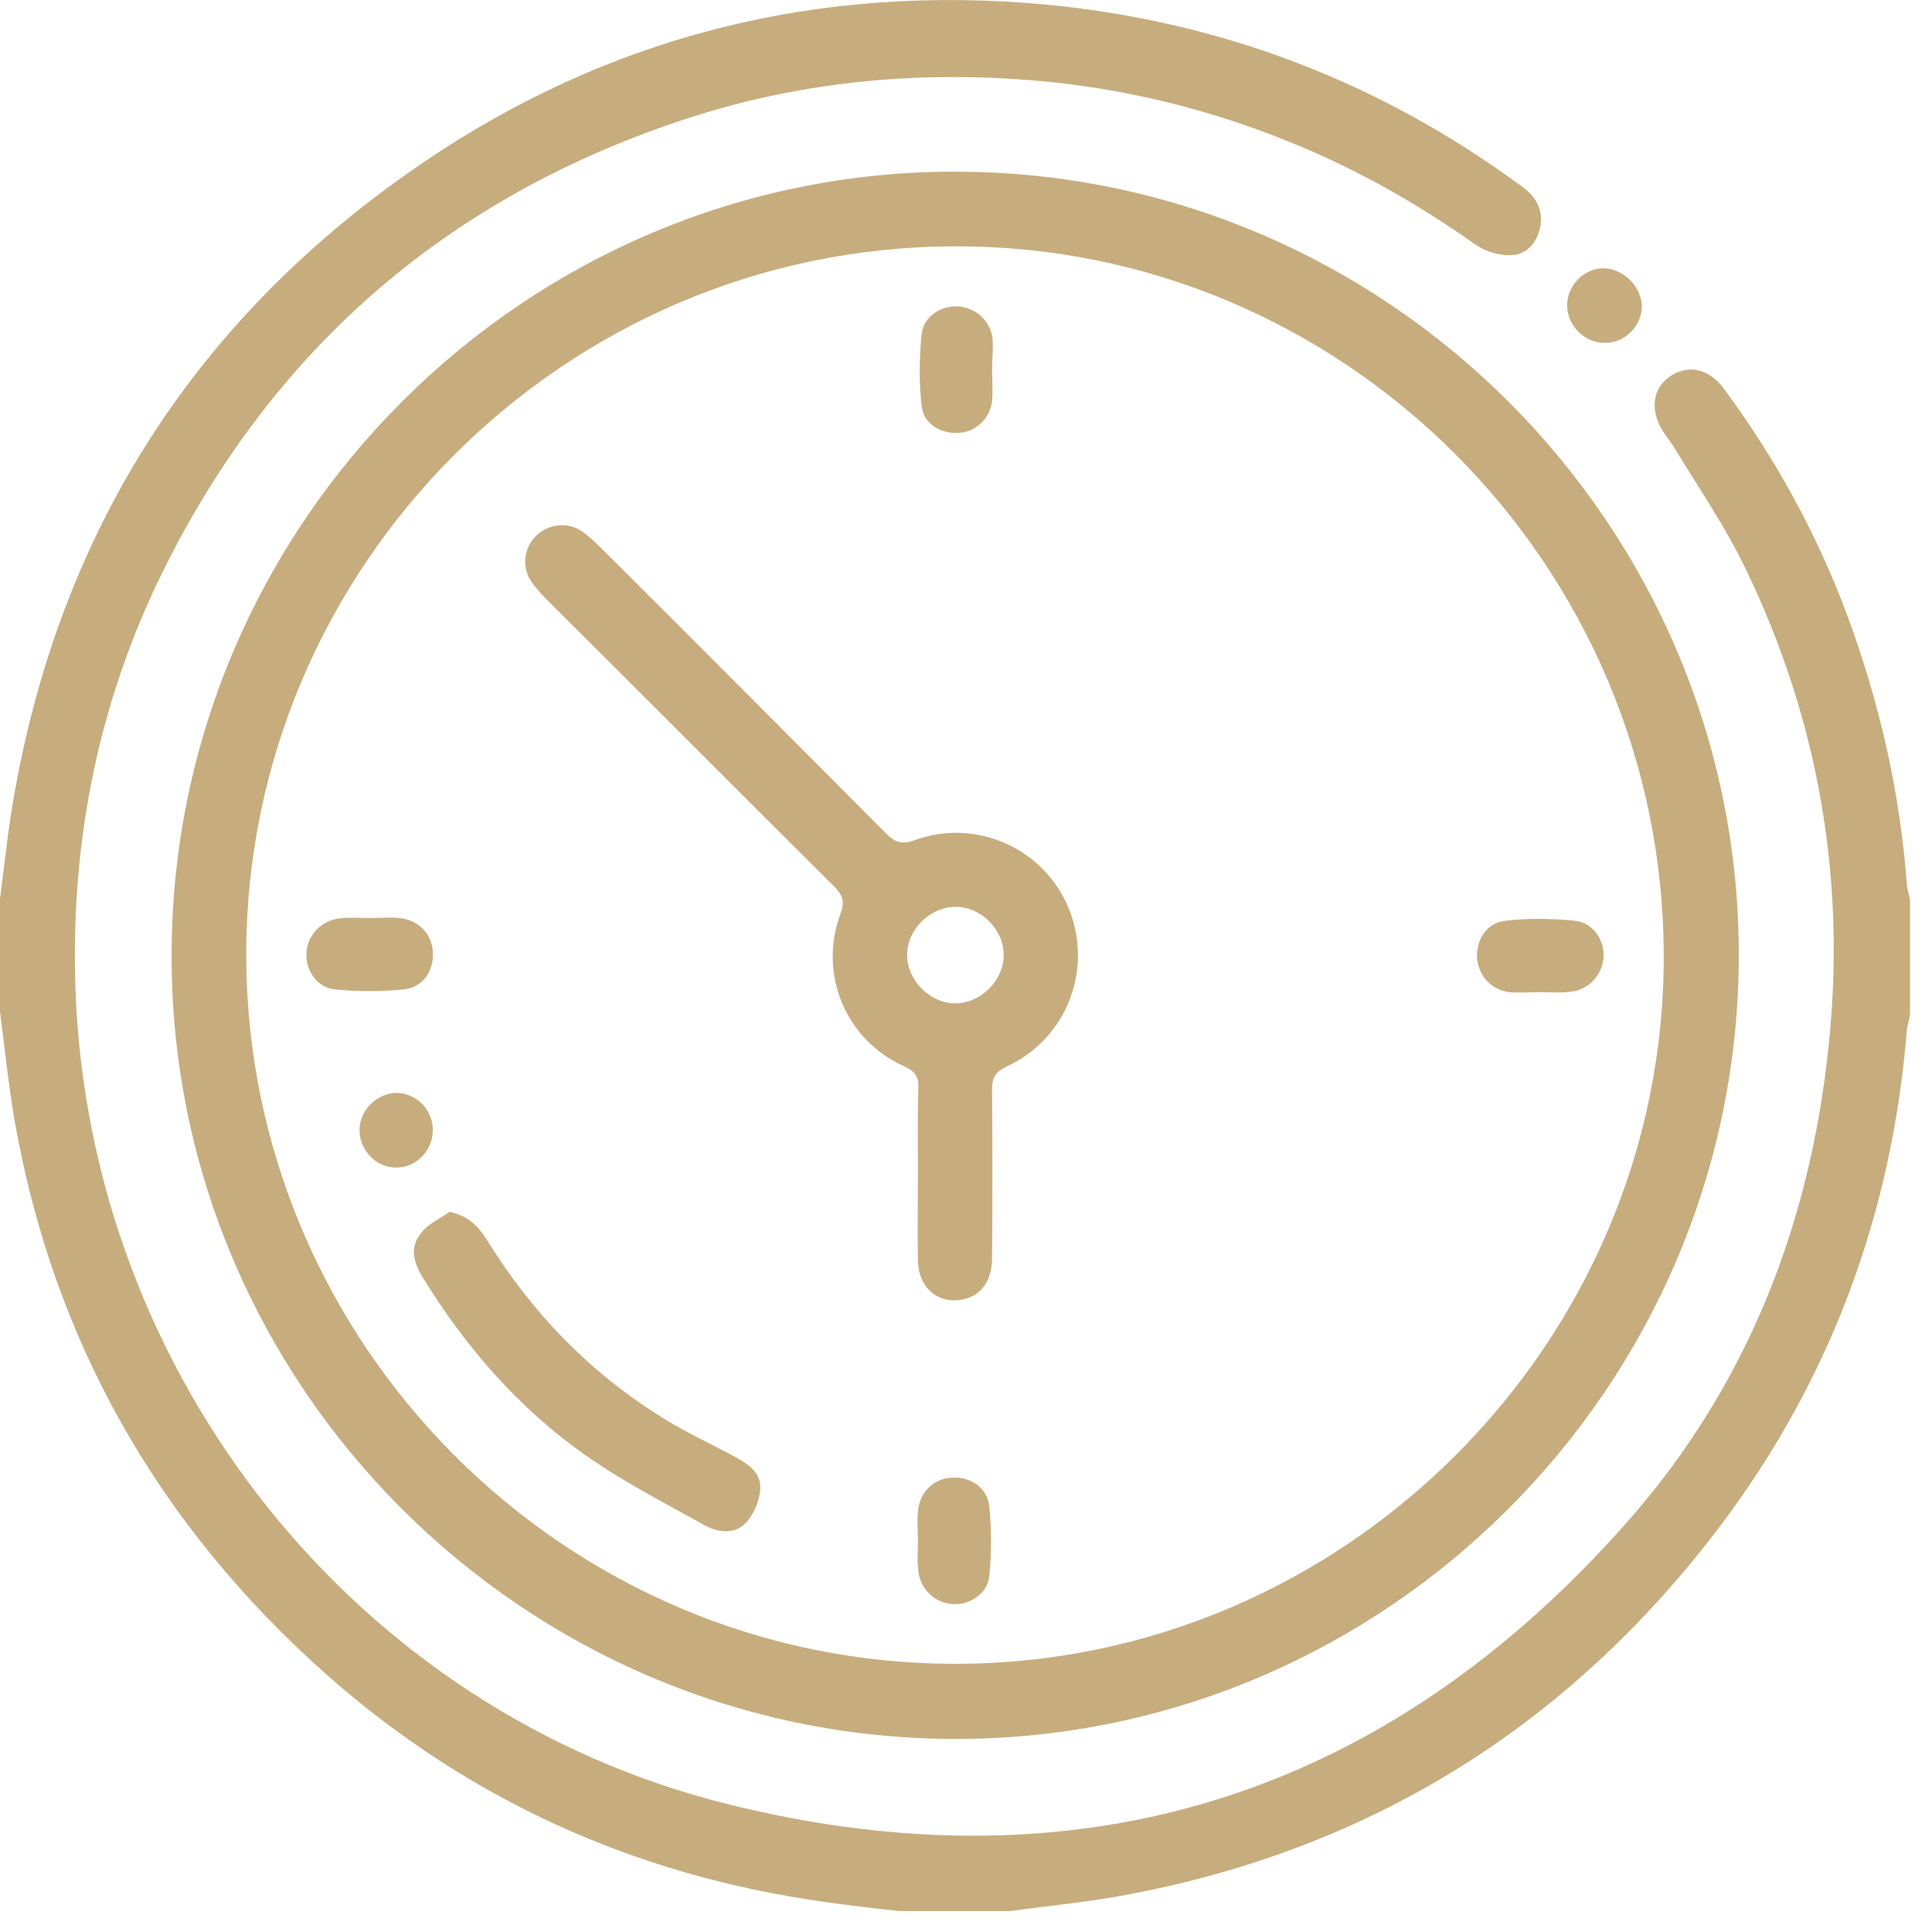 <svg width="44" height="44" viewBox="0 0 44 44" fill="none" xmlns="http://www.w3.org/2000/svg">
    <path d="M-0.001 20.482C0.105 19.653 0.19 18.825 0.339 18.017C1.423 11.984 4.514 7.214 9.549 3.762C13.851 0.809 18.663 -0.381 23.847 0.107C27.82 0.49 31.432 1.871 34.65 4.24C34.98 4.473 35.16 4.781 35.075 5.185C35.001 5.525 34.767 5.801 34.417 5.812C34.141 5.822 33.822 5.727 33.599 5.567C32.26 4.622 30.847 3.825 29.339 3.22C27.321 2.402 25.217 1.924 23.04 1.796C20.437 1.637 17.888 1.935 15.423 2.774C10.293 4.505 6.426 7.777 3.919 12.6C2.294 15.712 1.592 19.048 1.72 22.553C2.039 31.296 8.072 38.976 16.581 41.09C24.665 43.097 31.602 40.877 37.104 34.61C39.77 31.572 41.215 27.918 41.64 23.87C42.054 20.046 41.417 16.392 39.749 12.94C39.282 11.973 38.666 11.081 38.113 10.167C38.039 10.05 37.943 9.933 37.869 9.817C37.572 9.339 37.635 8.85 38.028 8.574C38.432 8.298 38.91 8.383 39.25 8.839C40.429 10.433 41.374 12.143 42.065 14.002C42.798 15.978 43.265 18.007 43.425 20.11C43.435 20.238 43.467 20.354 43.499 20.482C43.499 21.363 43.499 22.235 43.499 23.116C43.478 23.244 43.435 23.36 43.425 23.488C43.085 27.642 41.693 31.402 39.197 34.727C35.734 39.316 31.166 42.163 25.494 43.182C24.676 43.331 23.847 43.406 23.018 43.522C22.169 43.522 21.319 43.522 20.469 43.522C19.895 43.459 19.322 43.395 18.748 43.31C14.457 42.705 10.664 40.994 7.424 38.126C3.611 34.737 1.21 30.541 0.328 25.496C0.19 24.678 0.105 23.849 -0.001 23.031C-0.001 22.181 -0.001 21.332 -0.001 20.482Z" fill="#C7AD7D"/>
    <path d="M21.776 3.91C31.591 3.921 39.611 11.962 39.6 21.767C39.59 31.593 31.527 39.635 21.712 39.603C11.896 39.571 3.876 31.529 3.908 21.725C3.929 11.909 11.971 3.889 21.776 3.91ZM21.733 5.61C12.853 5.631 5.597 12.897 5.608 21.756C5.618 30.626 12.874 37.892 21.744 37.892C30.624 37.903 37.933 30.573 37.89 21.725C37.858 12.833 30.593 5.578 21.733 5.61Z" fill="#C7AD7D"/>
    <path d="M37.391 6.959C37.402 7.405 37.019 7.809 36.562 7.809C36.116 7.819 35.713 7.448 35.691 6.991C35.67 6.534 36.042 6.13 36.488 6.109C36.945 6.099 37.37 6.502 37.391 6.959Z" fill="#C7AD7D"/>
    <path d="M20.905 26.654C20.905 26.027 20.894 25.411 20.915 24.784C20.926 24.518 20.841 24.402 20.596 24.285C19.258 23.69 18.631 22.181 19.141 20.811C19.247 20.535 19.194 20.386 18.992 20.184C16.815 18.017 14.648 15.84 12.47 13.673C12.343 13.545 12.215 13.407 12.109 13.258C11.875 12.918 11.928 12.483 12.205 12.207C12.481 11.931 12.927 11.877 13.256 12.101C13.405 12.207 13.543 12.334 13.671 12.462C15.848 14.629 18.015 16.806 20.182 18.984C20.373 19.175 20.522 19.239 20.809 19.143C22.222 18.612 23.794 19.324 24.346 20.705C24.899 22.086 24.293 23.658 22.933 24.285C22.668 24.412 22.594 24.54 22.594 24.816C22.604 26.091 22.604 27.365 22.594 28.64C22.594 29.15 22.36 29.49 21.967 29.585C21.393 29.724 20.915 29.352 20.905 28.704C20.894 28.013 20.905 27.334 20.905 26.654ZM21.765 20.652C21.181 20.652 20.65 21.172 20.66 21.757C20.66 22.32 21.17 22.84 21.733 22.851C22.317 22.861 22.849 22.351 22.859 21.767C22.87 21.183 22.349 20.652 21.765 20.652Z" fill="#C7AD7D"/>
    <path d="M10.239 27.599C10.739 27.705 10.941 28.003 11.142 28.322C12.12 29.883 13.363 31.179 14.913 32.178C15.476 32.549 16.093 32.836 16.698 33.155C17.006 33.325 17.335 33.516 17.314 33.898C17.303 34.164 17.176 34.472 16.995 34.674C16.741 34.95 16.358 34.907 16.05 34.738C15.136 34.228 14.202 33.75 13.352 33.155C11.822 32.082 10.601 30.68 9.623 29.086C9.421 28.757 9.326 28.406 9.581 28.098C9.729 27.875 10.016 27.759 10.239 27.599Z" fill="#C7AD7D"/>
    <path d="M22.594 8.414C22.594 8.659 22.615 8.892 22.594 9.137C22.541 9.54 22.222 9.838 21.829 9.859C21.425 9.88 21.032 9.657 20.99 9.243C20.926 8.701 20.936 8.149 20.99 7.607C21.032 7.203 21.446 6.948 21.829 6.98C22.222 7.012 22.551 7.299 22.604 7.703C22.625 7.936 22.594 8.181 22.594 8.414Z" fill="#C7AD7D"/>
    <path d="M8.455 20.907C8.667 20.907 8.88 20.886 9.092 20.907C9.528 20.949 9.836 21.268 9.857 21.672C9.889 22.096 9.645 22.479 9.209 22.532C8.678 22.585 8.136 22.585 7.616 22.532C7.212 22.49 6.957 22.086 6.978 21.703C6.999 21.3 7.318 20.96 7.732 20.917C7.966 20.886 8.21 20.907 8.455 20.907Z" fill="#C7AD7D"/>
    <path d="M35.065 22.596C34.842 22.596 34.608 22.617 34.385 22.596C33.971 22.553 33.684 22.235 33.641 21.841C33.609 21.417 33.843 21.023 34.279 20.97C34.81 20.907 35.352 20.917 35.872 20.97C36.276 21.013 36.541 21.406 36.52 21.788C36.499 22.192 36.191 22.543 35.776 22.585C35.553 22.617 35.309 22.596 35.065 22.596Z" fill="#C7AD7D"/>
    <path d="M20.905 35.099C20.905 34.876 20.883 34.642 20.905 34.419C20.947 33.983 21.255 33.675 21.669 33.654C22.094 33.622 22.477 33.867 22.53 34.302C22.583 34.833 22.583 35.375 22.53 35.895C22.487 36.299 22.084 36.554 21.701 36.533C21.298 36.511 20.958 36.193 20.915 35.779C20.883 35.556 20.905 35.322 20.905 35.099Z" fill="#C7AD7D"/>
    <path d="M9.857 25.761C9.846 26.218 9.464 26.601 9.018 26.59C8.55 26.59 8.168 26.176 8.189 25.698C8.21 25.251 8.614 24.88 9.06 24.89C9.506 24.912 9.868 25.294 9.857 25.761Z" fill="#C7AD7D"/>
</svg>
